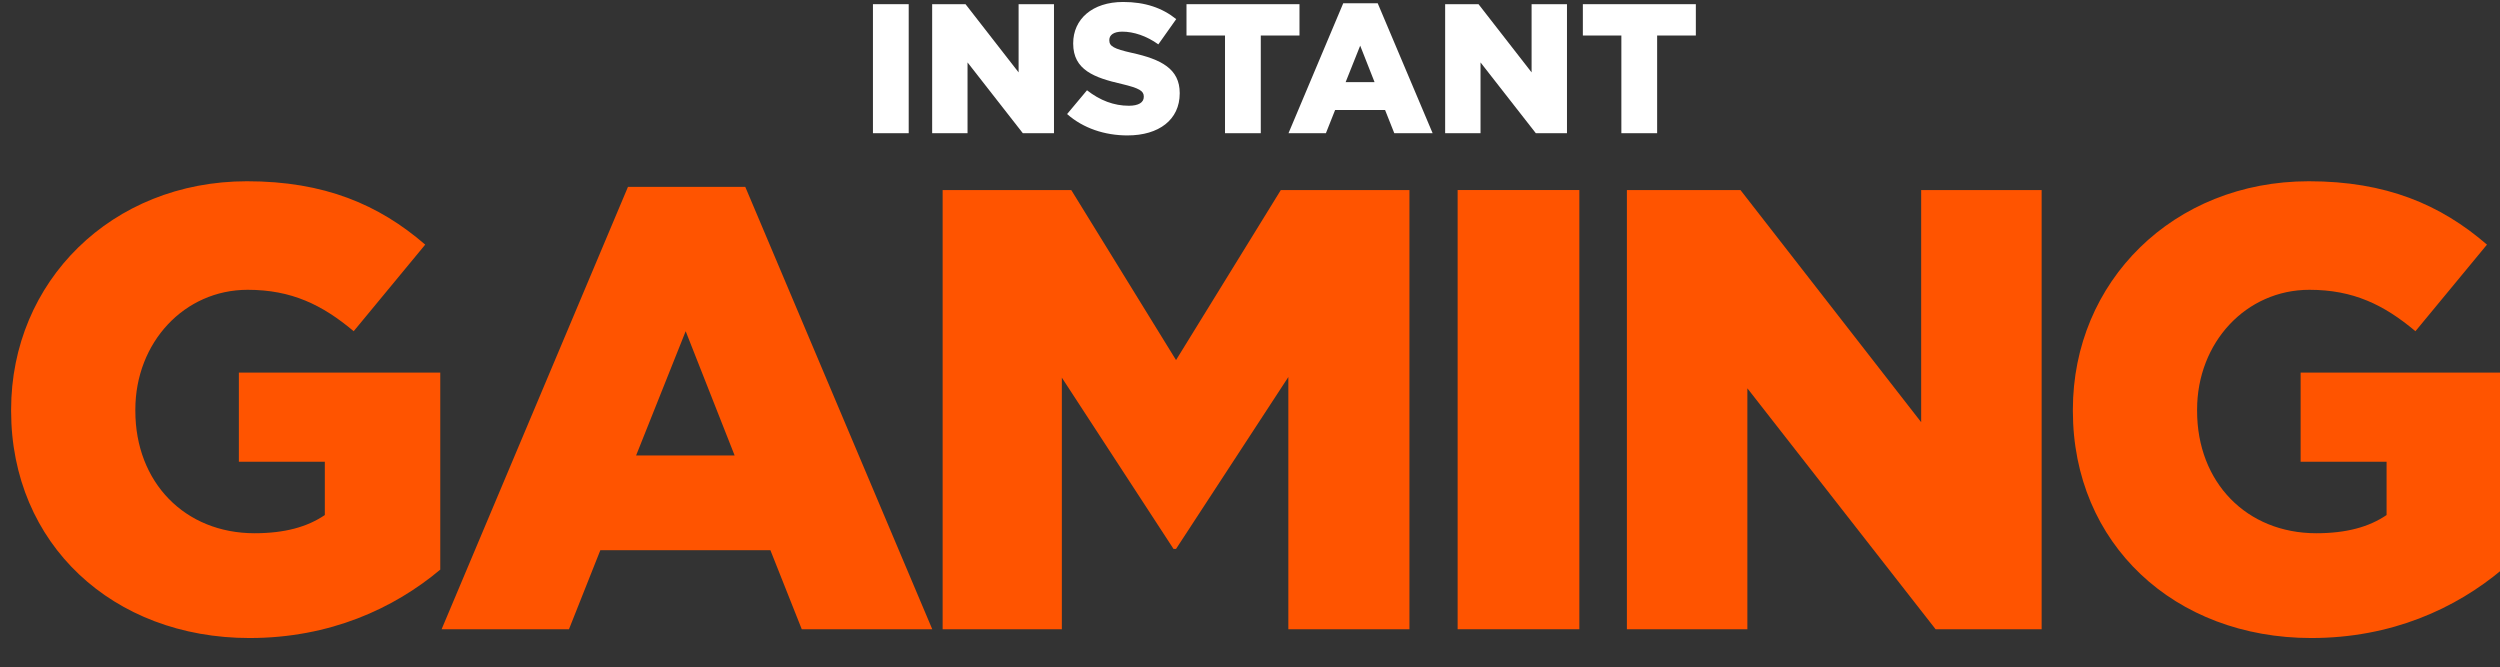 <?xml version="1.0" encoding="UTF-8" standalone="no"?>
<!-- Created with Inkscape (http://www.inkscape.org/) -->

<svg
   xmlns:dc="http://purl.org/dc/elements/1.1/"
   xmlns:cc="http://creativecommons.org/ns#"
   xmlns:rdf="http://www.w3.org/1999/02/22-rdf-syntax-ns#"
   xmlns:svg="http://www.w3.org/2000/svg"
   xmlns="http://www.w3.org/2000/svg"
   xmlns:sodipodi="http://sodipodi.sourceforge.net/DTD/sodipodi-0.dtd"
   xmlns:inkscape="http://www.inkscape.org/namespaces/inkscape"
   id="svg4187"
   version="1.1"
   inkscape:version="0.91 r13725"
   width="351.25"
   height="93.75"
   viewBox="0 0 351.25 93.75"
   sodipodi:docname="logo3.svg">
  <rect x="0" y="0" width="351.25" height="93.75" fill="#333333" stroke="none"/>
  <defs
     id="defs4191">
    <clipPath
       clipPathUnits="userSpaceOnUse"
       id="clipPath5441">
      <path
         d="m 3723,10548.5 0,125.7 35.01,0 0,-125.7 -35.01,0 z m 146.82,0 -54.11,69 0,-69 -34.62,0 0,125.7 32.63,0 51.95,-66.4 0,66.4 34.62,0 0,-125.7 -30.47,0 z m 106.57,78.3 c 28.87,-6.3 46.9,-15.6 46.9,-39.2 l 0,-0.3 c 0,-25.7 -20.39,-41 -51.03,-41 -22.38,0 -43.47,7 -59.16,20.9 l 19.46,23.1 c 12.64,-9.8 26.34,-15 40.94,-15 9.57,0 14.63,3.2 14.63,8.6 l 0,0.4 c 0,5.3 -4.16,8 -21.48,12.1 -26.87,6.1 -47.6,13.7 -47.6,39.4 l 0,0.3 c 0,23.4 18.56,40.3 48.86,40.3 21.48,0 38.25,-5.8 51.95,-16.7 l -17.5,-24.6 c -11.54,8.2 -24.17,12.3 -35.35,12.3 -8.47,0 -12.61,-3.4 -12.61,-8 l 0,-0.4 c 0,-5.7 4.33,-8.2 21.99,-12.2 z m 126.08,16.9 0,-95.2 -34.99,0 0,95.2 -37.71,0 0,30.5 110.58,0 0,-30.5 -37.88,0 z m 130.57,-95.2 -9.01,22.6 -48.89,0 -9.01,-22.6 -36.62,0 53.58,126.6 33.72,0 53.74,-126.6 -37.51,0 z m -33.38,85.3 -14.24,-35.6 28.31,0 -14.07,35.6 z m 171.88,-85.3 -54.11,69 0,-69 -34.63,0 0,125.7 32.66,0 51.95,-66.4 0,66.4 34.62,0 0,-125.7 -30.49,0 z m 118.66,95.2 0,-95.2 -34.99,0 0,95.2 -37.68,0 0,30.5 110.55,0 0,-30.5 -37.88,0 z"
         id="path5443"
         inkscape:connector-curvature="0" />
    </clipPath>
    <clipPath
       clipPathUnits="userSpaceOnUse"
       id="clipPath5453">
      <path
         d="m 3099.95,10225.2 0,86.6 196.59,0 0,-191.4 c -45.34,-37.8 -107.81,-66.5 -186.19,-66.5 -133.52,0 -232.72,91.5 -232.72,220.7 l 0,1.3 c 0,124.3 97.99,221.9 230.26,221.9 75.35,0 128.61,-22.5 173.95,-61.6 l -69.84,-84.1 c -30.61,25.6 -60.61,40.2 -103.5,40.2 -61.84,0 -109.61,-51.2 -109.61,-116.4 l 0,-1.3 c 0,-69.5 48.38,-118.9 116.36,-118.9 29.41,0 51.44,6.1 68.59,17.7 l 0,51.8 -83.89,0 z m 549.91,-162.8 -30.61,76.9 -165.97,0 -30.64,-76.9 -124.31,0 181.89,429.9 114.51,0 182.52,-429.9 -127.39,0 z m -113.29,289.7 -48.4,-120.8 96.17,0 -47.77,120.8 z m 589.1,-289.7 0,245.2 -109.62,-167.1 -2.46,0 -109,166.4 0,-244.5 -116.36,0 0,426.9 125.55,0 102.27,-165.3 102.29,165.3 125.54,0 0,-426.9 -118.21,0 z m 166.53,0 0,426.9 118.82,0 0,-426.9 -118.82,0 z m 467.89,0 -183.73,234.2 0,-234.2 -117.57,0 0,426.9 110.84,0 176.37,-225.6 0,225.6 117.6,0 0,-426.9 -103.51,0 z m 357,162.8 0,86.6 196.59,0 0,-191.4 c -45.32,-37.8 -107.78,-66.5 -186.16,-66.5 -133.52,0 -232.75,91.5 -232.75,220.7 l 0,1.3 c 0,124.3 97.99,221.9 230.29,221.9 75.32,0 128.6,-22.5 173.92,-61.6 l -69.81,-84.1 c -30.63,25.6 -60.64,40.2 -103.5,40.2 -61.86,0 -109.63,-51.2 -109.63,-116.4 l 0,-1.3 c 0,-69.5 48.37,-118.9 116.36,-118.9 29.4,0 51.44,6.1 68.59,17.7 l 0,51.8 -83.9,0 z"
         id="path5455"
         inkscape:connector-curvature="0" />
    </clipPath>
    <clipPath
       clipPathUnits="userSpaceOnUse"
       id="clipPath6997">
      <path
         d="m 3099.95,10225.2 0,86.6 196.59,0 0,-191.4 c -45.34,-37.8 -107.81,-66.5 -186.19,-66.5 -133.52,0 -232.72,91.5 -232.72,220.7 l 0,1.3 c 0,124.3 97.99,221.9 230.26,221.9 75.35,0 128.61,-22.5 173.95,-61.6 l -69.84,-84.1 c -30.61,25.6 -60.61,40.2 -103.5,40.2 -61.84,0 -109.61,-51.2 -109.61,-116.4 l 0,-1.3 c 0,-69.5 48.38,-118.9 116.36,-118.9 29.41,0 51.44,6.1 68.59,17.7 l 0,51.8 -83.89,0 z m 549.91,-162.8 -30.61,76.9 -165.97,0 -30.64,-76.9 -124.31,0 181.89,429.9 114.51,0 182.52,-429.9 -127.39,0 z m -113.29,289.7 -48.4,-120.8 96.17,0 -47.77,120.8 z m 589.1,-289.7 0,245.2 -109.62,-167.1 -2.46,0 -109,166.4 0,-244.5 -116.36,0 0,426.9 125.55,0 102.27,-165.3 102.29,165.3 125.54,0 0,-426.9 -118.21,0 z m 166.53,0 0,426.9 118.82,0 0,-426.9 -118.82,0 z m 467.89,0 -183.73,234.2 0,-234.2 -117.57,0 0,426.9 110.84,0 176.37,-225.6 0,225.6 117.6,0 0,-426.9 -103.51,0 z m 357,162.8 0,86.6 196.59,0 0,-191.4 c -45.32,-37.8 -107.78,-66.5 -186.16,-66.5 -133.52,0 -232.75,91.5 -232.75,220.7 l 0,1.3 c 0,124.3 97.99,221.9 230.29,221.9 75.32,0 128.6,-22.5 173.92,-61.6 l -69.81,-84.1 c -30.63,25.6 -60.64,40.2 -103.5,40.2 -61.86,0 -109.63,-51.2 -109.63,-116.4 l 0,-1.3 c 0,-69.5 48.37,-118.9 116.36,-118.9 29.4,0 51.44,6.1 68.59,17.7 l 0,51.8 -83.9,0 z"
         id="path6999"
         inkscape:connector-curvature="0" />
    </clipPath>
    <clipPath
       clipPathUnits="userSpaceOnUse"
       id="clipPath5453-3">
      <path
         d="m 3099.95,10225.2 0,86.6 196.59,0 0,-191.4 c -45.34,-37.8 -107.81,-66.5 -186.19,-66.5 -133.52,0 -232.72,91.5 -232.72,220.7 l 0,1.3 c 0,124.3 97.99,221.9 230.26,221.9 75.35,0 128.61,-22.5 173.95,-61.6 l -69.84,-84.1 c -30.61,25.6 -60.61,40.2 -103.5,40.2 -61.84,0 -109.61,-51.2 -109.61,-116.4 l 0,-1.3 c 0,-69.5 48.38,-118.9 116.36,-118.9 29.41,0 51.44,6.1 68.59,17.7 l 0,51.8 -83.89,0 z m 549.91,-162.8 -30.61,76.9 -165.97,0 -30.64,-76.9 -124.31,0 181.89,429.9 114.51,0 182.52,-429.9 -127.39,0 z m -113.29,289.7 -48.4,-120.8 96.17,0 -47.77,120.8 z m 589.1,-289.7 0,245.2 -109.62,-167.1 -2.46,0 -109,166.4 0,-244.5 -116.36,0 0,426.9 125.55,0 102.27,-165.3 102.29,165.3 125.54,0 0,-426.9 -118.21,0 z m 166.53,0 0,426.9 118.82,0 0,-426.9 -118.82,0 z m 467.89,0 -183.73,234.2 0,-234.2 -117.57,0 0,426.9 110.84,0 176.37,-225.6 0,225.6 117.6,0 0,-426.9 -103.51,0 z m 357,162.8 0,86.6 196.59,0 0,-191.4 c -45.32,-37.8 -107.78,-66.5 -186.16,-66.5 -133.52,0 -232.75,91.5 -232.75,220.7 l 0,1.3 c 0,124.3 97.99,221.9 230.29,221.9 75.32,0 128.6,-22.5 173.92,-61.6 l -69.81,-84.1 c -30.63,25.6 -60.64,40.2 -103.5,40.2 -61.86,0 -109.63,-51.2 -109.63,-116.4 l 0,-1.3 c 0,-69.5 48.37,-118.9 116.36,-118.9 29.4,0 51.44,6.1 68.59,17.7 l 0,51.8 -83.9,0 z"
         id="path5455-6"
         inkscape:connector-curvature="0" />
    </clipPath>
    <clipPath
       clipPathUnits="userSpaceOnUse"
       id="clipPath5441-7">
      <path
         d="m 3723,10548.5 0,125.7 35.01,0 0,-125.7 -35.01,0 z m 146.82,0 -54.11,69 0,-69 -34.62,0 0,125.7 32.63,0 51.95,-66.4 0,66.4 34.62,0 0,-125.7 -30.47,0 z m 106.57,78.3 c 28.87,-6.3 46.9,-15.6 46.9,-39.2 l 0,-0.3 c 0,-25.7 -20.39,-41 -51.03,-41 -22.38,0 -43.47,7 -59.16,20.9 l 19.46,23.1 c 12.64,-9.8 26.34,-15 40.94,-15 9.57,0 14.63,3.2 14.63,8.6 l 0,0.4 c 0,5.3 -4.16,8 -21.48,12.1 -26.87,6.1 -47.6,13.7 -47.6,39.4 l 0,0.3 c 0,23.4 18.56,40.3 48.86,40.3 21.48,0 38.25,-5.8 51.95,-16.7 l -17.5,-24.6 c -11.54,8.2 -24.17,12.3 -35.35,12.3 -8.47,0 -12.61,-3.4 -12.61,-8 l 0,-0.4 c 0,-5.7 4.33,-8.2 21.99,-12.2 z m 126.08,16.9 0,-95.2 -34.99,0 0,95.2 -37.71,0 0,30.5 110.58,0 0,-30.5 -37.88,0 z m 130.57,-95.2 -9.01,22.6 -48.89,0 -9.01,-22.6 -36.62,0 53.58,126.6 33.72,0 53.74,-126.6 -37.51,0 z m -33.38,85.3 -14.24,-35.6 28.31,0 -14.07,35.6 z m 171.88,-85.3 -54.11,69 0,-69 -34.63,0 0,125.7 32.66,0 51.95,-66.4 0,66.4 34.62,0 0,-125.7 -30.49,0 z m 118.66,95.2 0,-95.2 -34.99,0 0,95.2 -37.68,0 0,30.5 110.55,0 0,-30.5 -37.88,0 z"
         id="path5443-5"
         inkscape:connector-curvature="0" />
    </clipPath>
    <clipPath
       clipPathUnits="userSpaceOnUse"
       id="clipPath5453-36">
      <path
         d="m 3099.95,10225.2 0,86.6 196.59,0 0,-191.4 c -45.34,-37.8 -107.81,-66.5 -186.19,-66.5 -133.52,0 -232.72,91.5 -232.72,220.7 l 0,1.3 c 0,124.3 97.99,221.9 230.26,221.9 75.35,0 128.61,-22.5 173.95,-61.6 l -69.84,-84.1 c -30.61,25.6 -60.61,40.2 -103.5,40.2 -61.84,0 -109.61,-51.2 -109.61,-116.4 l 0,-1.3 c 0,-69.5 48.38,-118.9 116.36,-118.9 29.41,0 51.44,6.1 68.59,17.7 l 0,51.8 -83.89,0 z m 549.91,-162.8 -30.61,76.9 -165.97,0 -30.64,-76.9 -124.31,0 181.89,429.9 114.51,0 182.52,-429.9 -127.39,0 z m -113.29,289.7 -48.4,-120.8 96.17,0 -47.77,120.8 z m 589.1,-289.7 0,245.2 -109.62,-167.1 -2.46,0 -109,166.4 0,-244.5 -116.36,0 0,426.9 125.55,0 102.27,-165.3 102.29,165.3 125.54,0 0,-426.9 -118.21,0 z m 166.53,0 0,426.9 118.82,0 0,-426.9 -118.82,0 z m 467.89,0 -183.73,234.2 0,-234.2 -117.57,0 0,426.9 110.84,0 176.37,-225.6 0,225.6 117.6,0 0,-426.9 -103.51,0 z m 357,162.8 0,86.6 196.59,0 0,-191.4 c -45.32,-37.8 -107.78,-66.5 -186.16,-66.5 -133.52,0 -232.75,91.5 -232.75,220.7 l 0,1.3 c 0,124.3 97.99,221.9 230.29,221.9 75.32,0 128.6,-22.5 173.92,-61.6 l -69.81,-84.1 c -30.63,25.6 -60.64,40.2 -103.5,40.2 -61.86,0 -109.63,-51.2 -109.63,-116.4 l 0,-1.3 c 0,-69.5 48.37,-118.9 116.36,-118.9 29.4,0 51.44,6.1 68.59,17.7 l 0,51.8 -83.9,0 z"
         id="path5455-7"
         inkscape:connector-curvature="0" />
    </clipPath>
  </defs>
  <sodipodi:namedview
     pagecolor="#ffffff"
     bordercolor="#666666"
     borderopacity="1"
     objecttolerance="10"
     gridtolerance="10"
     guidetolerance="10"
     inkscape:pageopacity="0"
     inkscape:pageshadow="2"
     inkscape:window-width="2044"
     inkscape:window-height="1084"
     id="namedview4189"
     showgrid="false"
     inkscape:zoom="2.4237909"
     inkscape:cx="117.90148"
     inkscape:cy="32.554159"
     inkscape:window-x="377"
     inkscape:window-y="216"
     inkscape:window-maximized="0"
     inkscape:current-layer="svg4187"
     showborder="true"
     inkscape:showpageshadow="false" />
  <g
     style="font-style:normal;font-weight:normal;font-size:25.897px;line-height:125%;font-family:sans-serif;letter-spacing:0px;word-spacing:0px;fill:#ffffff;fill-opacity:1;stroke:none;stroke-width:1px;stroke-linecap:butt;stroke-linejoin:miter;stroke-opacity:1"
     id="text4151">
    <path
       d="m 122.649,18.715 5.024,0 0,-18.128 -5.024,0 0,18.128 z"
       style="font-style:normal;font-variant:normal;font-weight:normal;font-stretch:normal;font-family:Gotham;-inkscape-font-specification:Gotham;fill:#ffffff;fill-opacity:1"
       id="path4162" />
    <path
       d="m 130.967,18.715 4.972,0 0,-9.944 7.769,9.944 4.377,0 0,-18.128 -4.972,0 0,9.582 -7.458,-9.582 -4.687,0 0,18.128 z"
       style="font-style:normal;font-variant:normal;font-weight:normal;font-stretch:normal;font-family:Gotham;-inkscape-font-specification:Gotham;fill:#ffffff;fill-opacity:1"
       id="path4164" />
    <path
       d="m 158.421,19.026 c 4.402,0 7.329,-2.201 7.329,-5.904 l 0,-0.052 c 0,-3.392 -2.59,-4.739 -6.733,-5.645 -2.538,-0.57 -3.159,-0.932 -3.159,-1.761 l 0,-0.052 c 0,-0.673 0.596,-1.165 1.813,-1.165 1.606,0 3.418,0.596 5.076,1.787 l 2.512,-3.548 c -1.968,-1.58 -4.377,-2.408 -7.458,-2.408 -4.351,0 -7.018,2.434 -7.018,5.801 l 0,0.052 c 0,3.703 2.978,4.791 6.837,5.671 2.486,0.596 3.082,0.984 3.082,1.761 l 0,0.052 c 0,0.777 -0.725,1.243 -2.098,1.243 -2.098,0 -4.066,-0.751 -5.879,-2.175 l -2.797,3.341 c 2.253,1.994 5.283,3.004 8.494,3.004 z"
       style="font-style:normal;font-variant:normal;font-weight:normal;font-stretch:normal;font-family:Gotham;-inkscape-font-specification:Gotham;fill:#ffffff;fill-opacity:1"
       id="path4166" />
    <path
       d="m 172.116,18.715 5.024,0 0,-13.725 5.438,0 0,-4.402 -15.875,0 0,4.402 5.412,0 0,13.725 z"
       style="font-style:normal;font-variant:normal;font-weight:normal;font-stretch:normal;font-family:Gotham;-inkscape-font-specification:Gotham;fill:#ffffff;fill-opacity:1"
       id="path4168" />
    <path
       d="m 181.032,18.715 5.257,0 1.295,-3.263 7.018,0 1.295,3.263 5.387,0 -7.717,-18.257 -4.843,0 -7.691,18.257 z m 8.028,-7.173 2.046,-5.128 2.02,5.128 -4.066,0 z"
       style="font-style:normal;font-variant:normal;font-weight:normal;font-stretch:normal;font-family:Gotham;-inkscape-font-specification:Gotham;fill:#ffffff;fill-opacity:1"
       id="path4170" />
    <path
       d="m 203.042,18.715 4.972,0 0,-9.944 7.769,9.944 4.377,0 0,-18.128 -4.972,0 0,9.582 -7.458,-9.582 -4.687,0 0,18.128 z"
       style="font-style:normal;font-variant:normal;font-weight:normal;font-stretch:normal;font-family:Gotham;-inkscape-font-specification:Gotham;fill:#ffffff;fill-opacity:1"
       id="path4172" />
    <path
       d="m 227.804,18.715 5.024,0 0,-13.725 5.438,0 0,-4.402 -15.875,0 0,4.402 5.412,0 0,13.725 z"
       style="font-style:normal;font-variant:normal;font-weight:normal;font-stretch:normal;font-family:Gotham;-inkscape-font-specification:Gotham;fill:#ffffff;fill-opacity:1"
       id="path4174" />
  </g>
  <g
     style="font-style:normal;font-weight:normal;font-size:88.154px;line-height:125%;font-family:sans-serif;letter-spacing:-4.26px;word-spacing:0px;fill:#ff5400;fill-opacity:1;stroke:none;stroke-width:1px;stroke-linecap:butt;stroke-linejoin:miter;stroke-opacity:1"
     id="text4155">
    <path
       d="m 35.059,89.642 c 11.284,0 20.275,-4.143 26.799,-9.609 l 0,-27.68 -28.297,0 0,12.518 12.077,0 0,7.493 c -2.468,1.675 -5.642,2.556 -9.873,2.556 -9.785,0 -16.749,-7.14 -16.749,-17.19 l 0,-0.176 c 0,-9.432 6.876,-16.837 15.78,-16.837 6.171,0 10.49,2.116 14.898,5.818 l 10.05,-12.165 c -6.523,-5.642 -14.193,-8.904 -25.036,-8.904 -19.041,0 -33.146,14.105 -33.146,32.088 l 0,0.176 c 0,18.689 14.281,31.912 33.498,31.912 z"
       style="font-style:normal;font-variant:normal;font-weight:normal;font-stretch:normal;font-family:Gotham;-inkscape-font-specification:Gotham;letter-spacing:-4.53px;fill:#ff5400;fill-opacity:1"
       id="path4149" />
    <path
       d="m 62.046,88.408 17.895,0 4.408,-11.107 23.89,0 4.408,11.107 18.336,0 -26.27,-62.149 -16.485,0 -26.182,62.149 z m 27.328,-24.419 6.964,-17.454 6.876,17.454 -13.84,0 z"
       style="font-style:normal;font-variant:normal;font-weight:normal;font-stretch:normal;font-family:Gotham;-inkscape-font-specification:Gotham;letter-spacing:-4.53px;fill:#ff5400;fill-opacity:1"
       id="path4151" />
    <path
       d="m 132.44,88.408 16.749,0 0,-35.35 15.691,24.066 0.353,0 15.78,-24.154 0,35.438 17.014,0 0,-61.708 -18.072,0 -14.722,23.89 -14.722,-23.89 -18.072,0 0,61.708 z"
       style="font-style:normal;font-variant:normal;font-weight:normal;font-stretch:normal;font-family:Gotham;-inkscape-font-specification:Gotham;letter-spacing:-4.53px;fill:#ff5400;fill-opacity:1"
       id="path4153" />
    <path
       d="m 204.797,88.408 17.102,0 0,-61.708 -17.102,0 0,61.708 z"
       style="font-style:normal;font-variant:normal;font-weight:normal;font-stretch:normal;font-family:Gotham;-inkscape-font-specification:Gotham;letter-spacing:-4.53px;fill:#ff5400;fill-opacity:1"
       id="path4155" />
    <path
       d="m 228.58,88.408 16.926,0 0,-33.851 26.446,33.851 14.898,0 0,-61.708 -16.926,0 0,32.617 -25.388,-32.617 -15.956,0 0,61.708 z"
       style="font-style:normal;font-variant:normal;font-weight:normal;font-stretch:normal;font-family:Gotham;-inkscape-font-specification:Gotham;letter-spacing:-4.53px;fill:#ff5400;fill-opacity:1"
       id="path4157" />
    <path
       d="m 324.735,89.642 c 11.284,0 20.275,-4.143 26.799,-9.609 l 0,-27.68 -28.297,0 0,12.518 12.077,0 0,7.493 c -2.468,1.675 -5.642,2.556 -9.873,2.556 -9.785,0 -16.749,-7.14 -16.749,-17.19 l 0,-0.176 c 0,-9.432 6.876,-16.837 15.78,-16.837 6.171,0 10.49,2.116 14.898,5.818 l 10.05,-12.165 c -6.523,-5.642 -14.193,-8.904 -25.036,-8.904 -19.041,0 -33.146,14.105 -33.146,32.088 l 0,0.176 c 0,18.689 14.281,31.912 33.498,31.912 z"
       style="font-style:normal;font-variant:normal;font-weight:normal;font-stretch:normal;font-family:Gotham;-inkscape-font-specification:Gotham;letter-spacing:-4.53px;fill:#ff5400;fill-opacity:1"
       id="path4159" />
  </g>
</svg>
